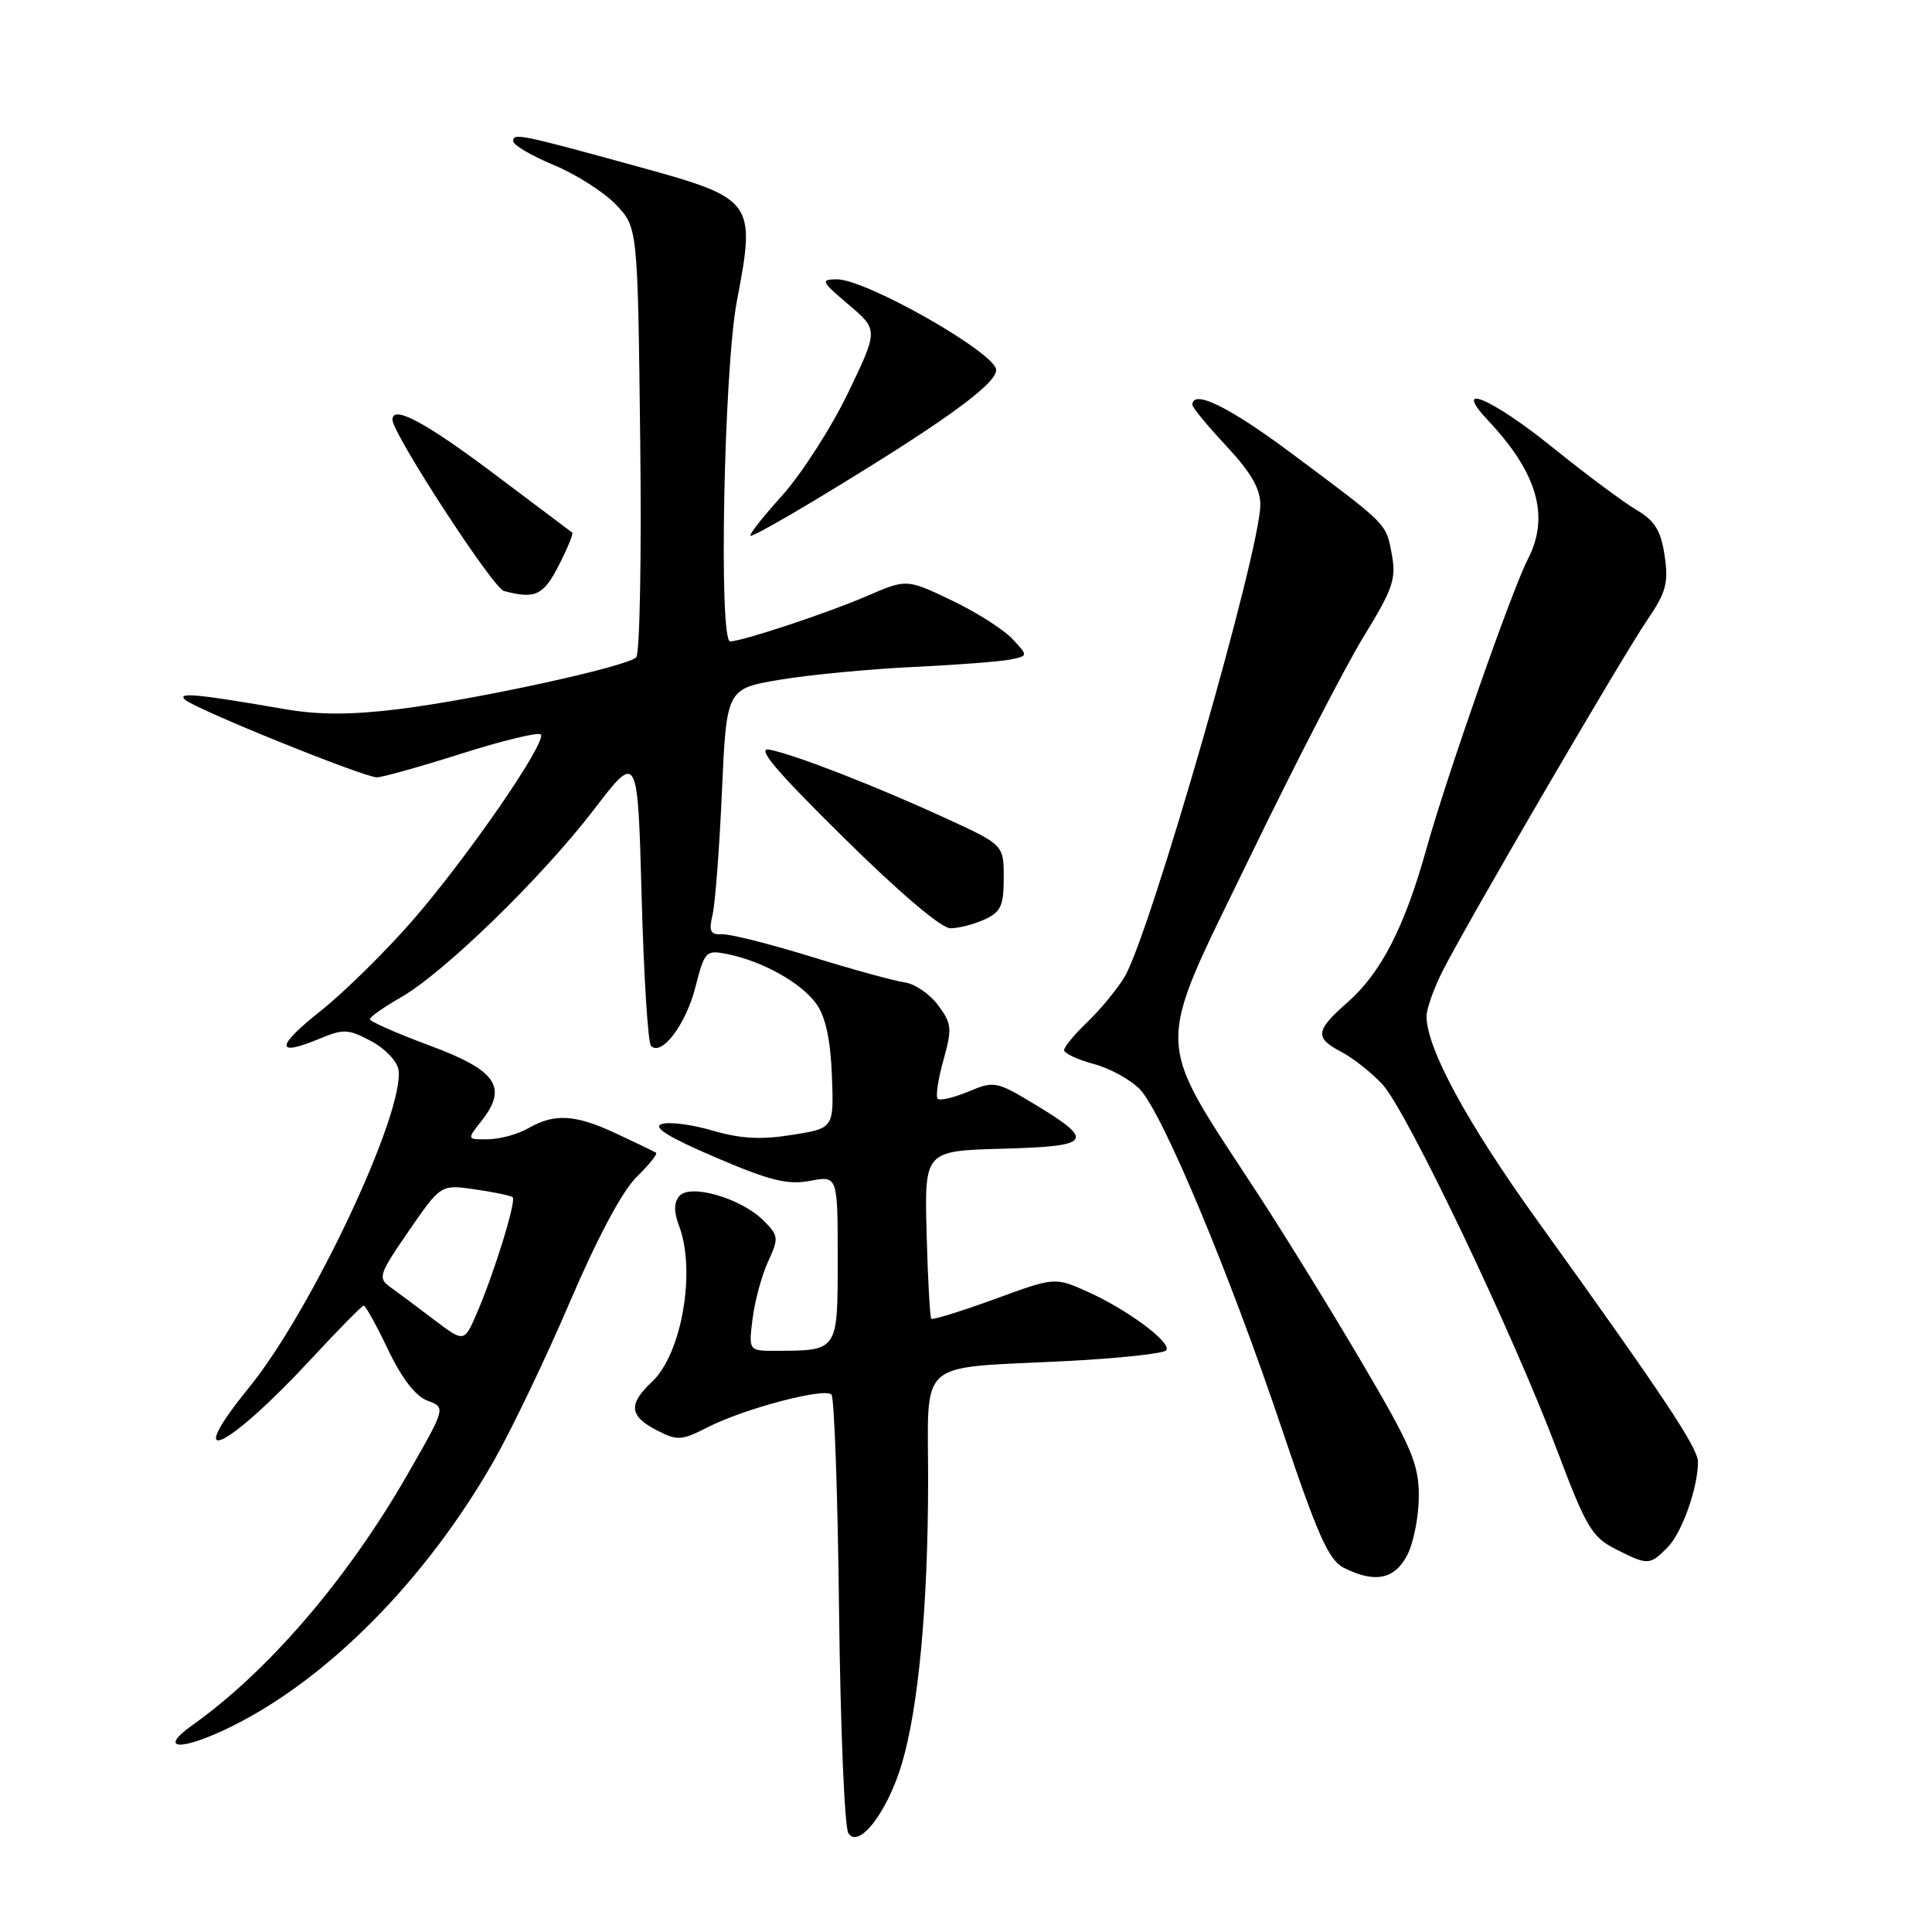 <?xml version="1.0" encoding="UTF-8" standalone="no"?>
<!DOCTYPE svg PUBLIC "-//W3C//DTD SVG 1.1//EN" "http://www.w3.org/Graphics/SVG/1.1/DTD/svg11.dtd" >
<svg xmlns="http://www.w3.org/2000/svg" xmlns:xlink="http://www.w3.org/1999/xlink" version="1.1" viewBox="0 0 256 256">
 <g >
 <path fill="currentColor"
d=" M 119.49 233.73 C 121.70 226.34 122.96 212.82 122.98 196.37 C 123.00 179.76 121.15 181.38 141.29 180.35 C 148.32 179.99 154.29 179.34 154.55 178.91 C 155.21 177.85 149.39 173.53 144.11 171.16 C 139.78 169.22 139.78 169.22 131.76 172.15 C 127.35 173.76 123.59 174.92 123.40 174.74 C 123.22 174.55 122.94 169.47 122.78 163.45 C 122.50 152.50 122.50 152.50 132.82 152.21 C 144.70 151.89 145.19 151.21 137.11 146.33 C 132.04 143.27 131.73 143.21 128.32 144.64 C 126.38 145.45 124.55 145.88 124.25 145.59 C 123.96 145.30 124.30 142.99 125.01 140.47 C 126.18 136.28 126.12 135.64 124.30 133.19 C 123.20 131.71 121.22 130.36 119.90 130.18 C 118.58 130.00 113.00 128.47 107.50 126.77 C 102.00 125.07 96.66 123.73 95.64 123.79 C 94.12 123.87 93.90 123.40 94.42 121.20 C 94.77 119.71 95.33 112.37 95.66 104.87 C 96.27 91.25 96.27 91.25 103.39 90.06 C 107.30 89.41 115.22 88.65 121.00 88.38 C 126.78 88.10 132.57 87.66 133.88 87.39 C 136.25 86.90 136.25 86.90 134.12 84.63 C 132.95 83.39 129.33 81.09 126.06 79.53 C 120.13 76.70 120.13 76.70 114.82 79.00 C 109.76 81.19 98.35 84.98 96.75 84.99 C 95.21 85.01 95.92 48.82 97.65 39.83 C 100.17 26.68 99.90 26.31 84.73 22.13 C 68.88 17.77 68.00 17.59 68.00 18.70 C 68.00 19.21 70.40 20.63 73.34 21.85 C 76.28 23.06 79.99 25.43 81.59 27.09 C 84.50 30.13 84.50 30.13 84.83 58.18 C 85.02 73.61 84.78 86.62 84.30 87.10 C 83.06 88.34 63.03 92.71 52.77 93.97 C 46.52 94.74 42.26 94.74 37.77 93.97 C 26.13 91.96 23.46 91.70 24.50 92.70 C 25.77 93.92 48.21 103.00 49.94 103.00 C 50.65 103.00 55.69 101.59 61.14 99.86 C 66.59 98.13 71.32 96.99 71.65 97.31 C 72.55 98.22 61.99 113.55 54.64 122.00 C 51.05 126.12 45.57 131.51 42.47 133.97 C 36.52 138.68 36.46 140.09 42.33 137.64 C 45.51 136.31 46.16 136.34 49.17 137.95 C 51.00 138.92 52.64 140.63 52.80 141.74 C 53.65 147.37 41.30 173.65 33.01 183.84 C 23.94 195.01 30.01 192.19 41.30 180.00 C 44.86 176.15 47.97 173.00 48.20 173.00 C 48.44 173.00 49.89 175.63 51.43 178.85 C 53.24 182.65 55.07 185.01 56.65 185.60 C 59.09 186.50 59.09 186.50 53.92 195.50 C 46.02 209.25 35.54 221.45 25.52 228.57 C 20.70 231.99 24.10 232.05 30.88 228.67 C 43.64 222.29 56.52 209.20 65.44 193.56 C 67.81 189.39 72.36 179.90 75.54 172.45 C 79.15 164.02 82.46 157.81 84.34 155.97 C 86.00 154.35 87.16 152.90 86.93 152.74 C 86.69 152.59 84.35 151.46 81.72 150.23 C 76.22 147.66 73.51 147.49 70.00 149.50 C 68.62 150.29 66.23 150.95 64.68 150.96 C 61.85 151.00 61.85 151.00 63.80 148.53 C 67.33 144.04 65.81 141.83 56.93 138.54 C 52.57 136.92 49.00 135.35 49.01 135.05 C 49.01 134.75 50.86 133.45 53.11 132.16 C 58.83 128.90 71.86 116.22 78.73 107.23 C 84.50 99.70 84.50 99.70 85.02 118.78 C 85.30 129.28 85.86 138.19 86.26 138.59 C 87.67 140.00 90.88 135.76 92.14 130.82 C 93.38 126.00 93.52 125.85 96.42 126.43 C 101.03 127.36 106.18 130.24 108.16 133.00 C 109.39 134.71 110.04 137.71 110.23 142.50 C 110.50 149.50 110.50 149.50 104.95 150.38 C 100.82 151.04 98.10 150.89 94.39 149.80 C 91.64 148.99 88.61 148.61 87.66 148.95 C 86.45 149.37 88.64 150.72 94.79 153.35 C 102.00 156.44 104.35 157.03 107.33 156.47 C 111.00 155.78 111.00 155.78 111.00 166.77 C 111.00 179.07 111.08 178.96 102.85 178.99 C 99.19 179.00 99.19 179.00 99.72 174.75 C 100.01 172.41 100.93 169.00 101.77 167.18 C 103.21 164.04 103.18 163.73 101.16 161.72 C 98.20 158.76 91.41 156.80 90.01 158.49 C 89.28 159.36 89.28 160.59 89.98 162.44 C 92.24 168.40 90.34 179.39 86.40 183.09 C 83.23 186.07 83.37 187.62 86.99 189.50 C 89.76 190.93 90.28 190.90 93.79 189.11 C 98.61 186.65 109.25 183.84 110.17 184.78 C 110.55 185.18 111.01 198.10 111.18 213.50 C 111.36 228.90 111.91 242.14 112.41 242.91 C 113.79 245.05 117.59 240.12 119.49 233.73 Z  M 186.47 206.05 C 187.31 204.43 188.00 200.91 188.00 198.24 C 188.00 194.01 187.06 191.78 180.69 180.94 C 176.68 174.10 170.40 163.92 166.76 158.33 C 152.74 136.81 152.82 139.97 165.65 113.50 C 171.51 101.40 178.29 88.27 180.71 84.32 C 184.57 78.03 185.03 76.69 184.42 73.45 C 183.65 69.31 184.01 69.67 171.08 60.03 C 162.83 53.88 158.00 51.52 158.00 53.65 C 158.00 54.00 160.03 56.46 162.50 59.10 C 165.74 62.57 167.00 64.74 167.00 66.88 C 167.00 73.02 152.31 124.05 148.98 129.50 C 147.97 131.15 145.76 133.82 144.07 135.44 C 142.38 137.05 141.00 138.72 141.00 139.15 C 141.00 139.57 142.76 140.40 144.91 140.98 C 147.06 141.55 149.82 143.07 151.04 144.34 C 154.04 147.46 162.96 168.79 169.91 189.50 C 174.61 203.48 176.06 206.72 178.06 207.74 C 182.16 209.81 184.80 209.29 186.47 206.05 Z  M 220.94 205.06 C 222.85 203.15 224.98 197.18 224.99 193.72 C 225.00 191.86 220.44 185.01 203.65 161.65 C 194.39 148.77 189.08 138.99 189.02 134.71 C 189.01 133.73 189.96 131.03 191.13 128.71 C 194.28 122.47 214.85 87.18 218.26 82.17 C 220.78 78.47 221.11 77.24 220.57 73.62 C 220.07 70.28 219.28 69.00 216.80 67.54 C 215.08 66.52 210.13 62.84 205.81 59.35 C 197.60 52.72 192.26 50.49 197.21 55.75 C 203.73 62.68 205.37 68.44 202.45 74.09 C 200.33 78.20 191.73 102.74 189.00 112.50 C 186.11 122.86 182.99 128.92 178.56 132.81 C 174.28 136.57 174.16 137.51 177.75 139.39 C 179.26 140.18 181.70 142.10 183.16 143.66 C 186.36 147.08 200.54 176.79 206.38 192.32 C 210.15 202.32 210.95 203.68 214.05 205.25 C 218.36 207.43 218.57 207.43 220.94 205.06 Z  M 130.45 121.84 C 132.62 120.85 133.00 120.02 133.00 116.31 C 133.00 111.95 133.00 111.95 125.25 108.39 C 115.90 104.10 105.41 100.02 102.00 99.34 C 100.14 98.97 102.61 101.93 111.72 110.92 C 119.07 118.19 124.73 123.00 125.92 123.00 C 127.01 123.00 129.05 122.48 130.45 121.84 Z  M 74.05 74.90 C 75.20 72.65 76.00 70.70 75.82 70.57 C 75.64 70.43 70.91 66.88 65.30 62.66 C 56.31 55.91 52.00 53.62 52.00 55.61 C 52.00 57.45 65.32 77.93 66.77 78.31 C 70.93 79.41 72.01 78.90 74.05 74.90 Z  M 107.82 66.37 C 124.65 56.22 132.00 50.95 132.00 49.03 C 132.00 46.80 114.76 36.99 110.88 37.01 C 108.68 37.03 108.81 37.29 112.45 40.37 C 116.39 43.71 116.39 43.71 112.35 52.10 C 110.12 56.72 106.17 62.86 103.56 65.75 C 100.95 68.64 99.11 71.00 99.48 71.00 C 99.84 71.00 103.60 68.92 107.82 66.37 Z  M 57.50 174.86 C 55.30 173.19 52.70 171.25 51.71 170.54 C 50.04 169.34 50.21 168.84 54.17 163.10 C 58.42 156.94 58.42 156.94 62.96 157.60 C 65.46 157.96 67.69 158.43 67.93 158.64 C 68.45 159.10 65.48 168.70 63.17 174.04 C 61.50 177.89 61.50 177.89 57.50 174.86 Z "/>
</g>
</svg>